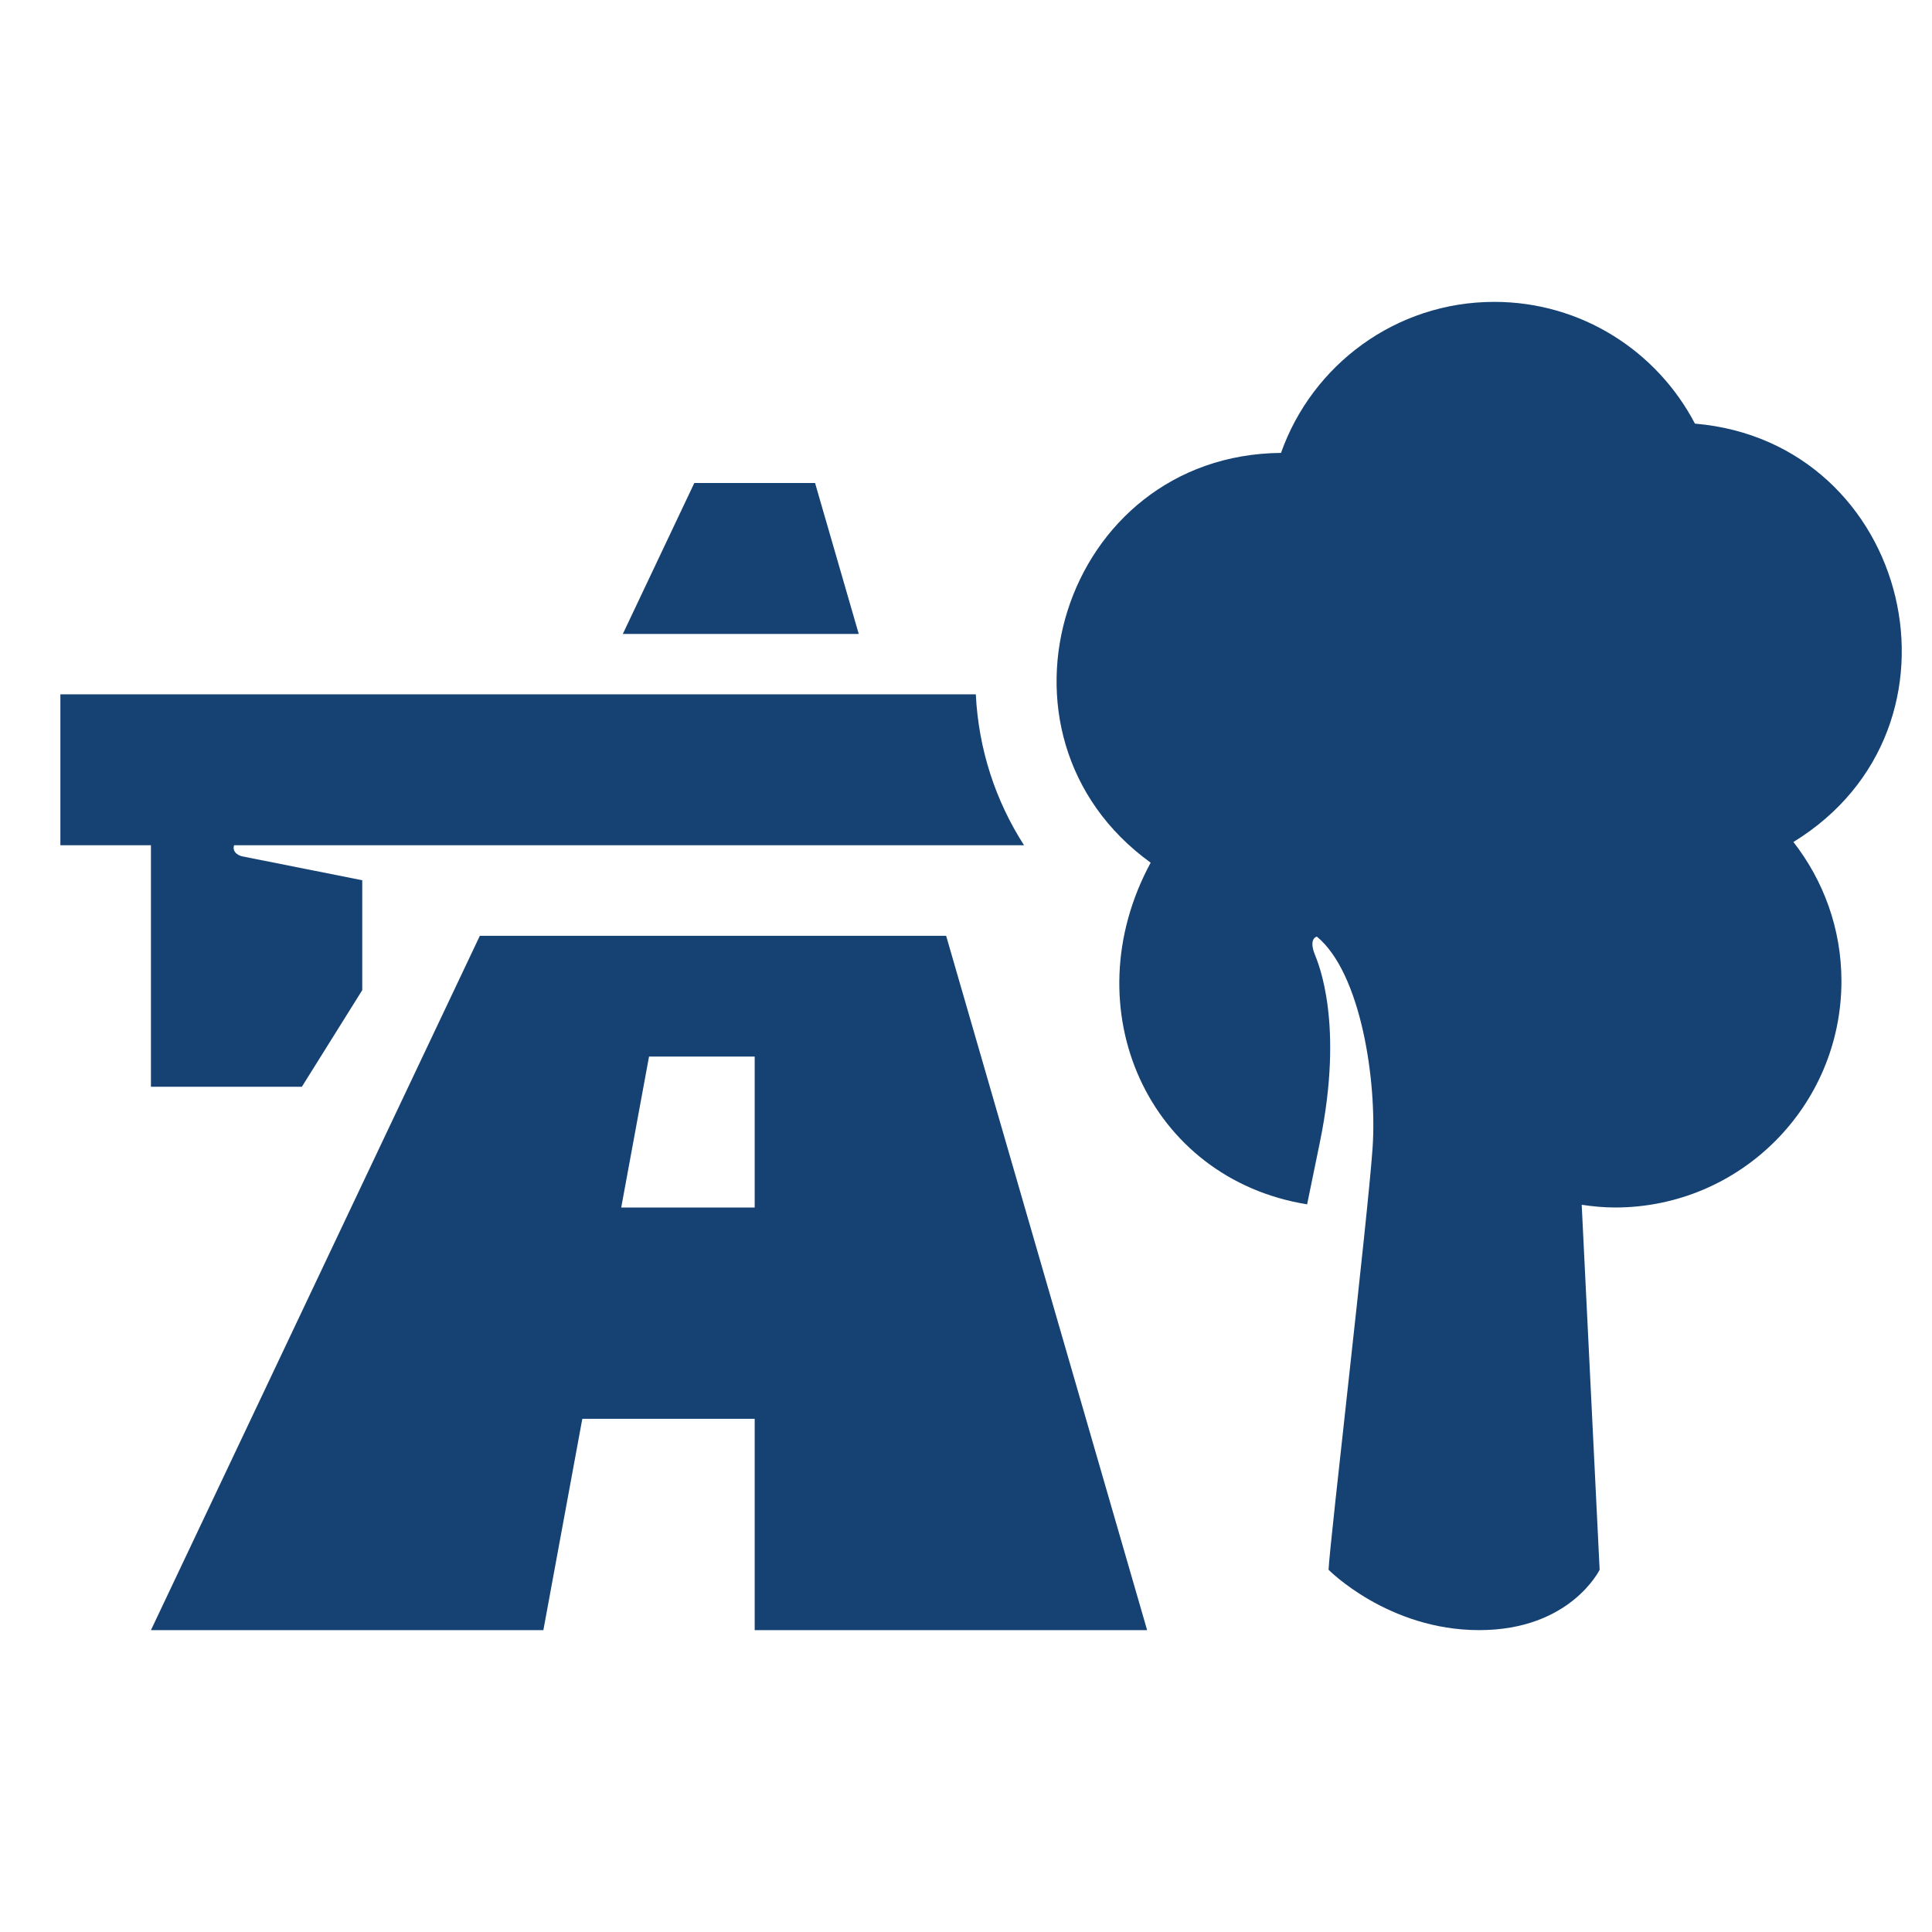 <?xml version="1.0" encoding="utf-8"?>
<!-- Generator: Adobe Illustrator 17.1.0, SVG Export Plug-In . SVG Version: 6.00 Build 0)  -->
<svg version="1.2" baseProfile="tiny" xmlns="http://www.w3.org/2000/svg" xmlns:xlink="http://www.w3.org/1999/xlink" x="0px"
	 y="0px" width="64px" height="64px" viewBox="0 0 64 64" xml:space="preserve">
<g id="_x36_4px_Boxes">
	<rect fill="none" width="64" height="64"/>
</g>
<g id="Icon">
	<g>
		<path fill="#154273" d="M15.895,31L5,54h13l1.29-7H25v7h13l-6.658-23H15.895z M25,40h-4.421L21.5,35H25V40z"/>
		<polygon fill="#154273" points="27,16 23,16 20.632,21 28.447,21 		"/>
		<path fill="#154273" d="M5,36h5l2-3.2v-3.641l-3.995-0.795C7.688,28.262,7.734,28.056,7.755,28h26.168
			c-0.937-1.457-1.508-3.165-1.598-5H2v5h3V36z"/>
		<path fill="#154273" d="M56.147,14.033C54.894,11.637,52.39,10,49.5,10c-3.265,0-6.036,2.091-7.065,5.003
			c-7.238,0.062-10.174,9.342-4.318,13.574C35.5,33.417,38.05,39.049,43.3,39.895
			c0.141-0.679,0.286-1.384,0.429-2.088c0.792-3.899-0.05-5.879-0.175-6.193c-0.166-0.416-0.033-0.565,0.069-0.587
			c1.461,1.202,1.996,4.79,1.846,6.993C45.313,40.3,44.047,51.135,44.01,52c0,0,1.968,2,4.99,2s3.99-2,3.99-2
			l-0.594-12.09C52.757,39.963,53.124,40,53.5,40c4.142,0,7.5-3.358,7.5-7.5c0-1.739-0.598-3.336-1.591-4.608
			C65.606,24.093,63.303,14.645,56.147,14.033z"/>
	</g>
</g>
</svg>
